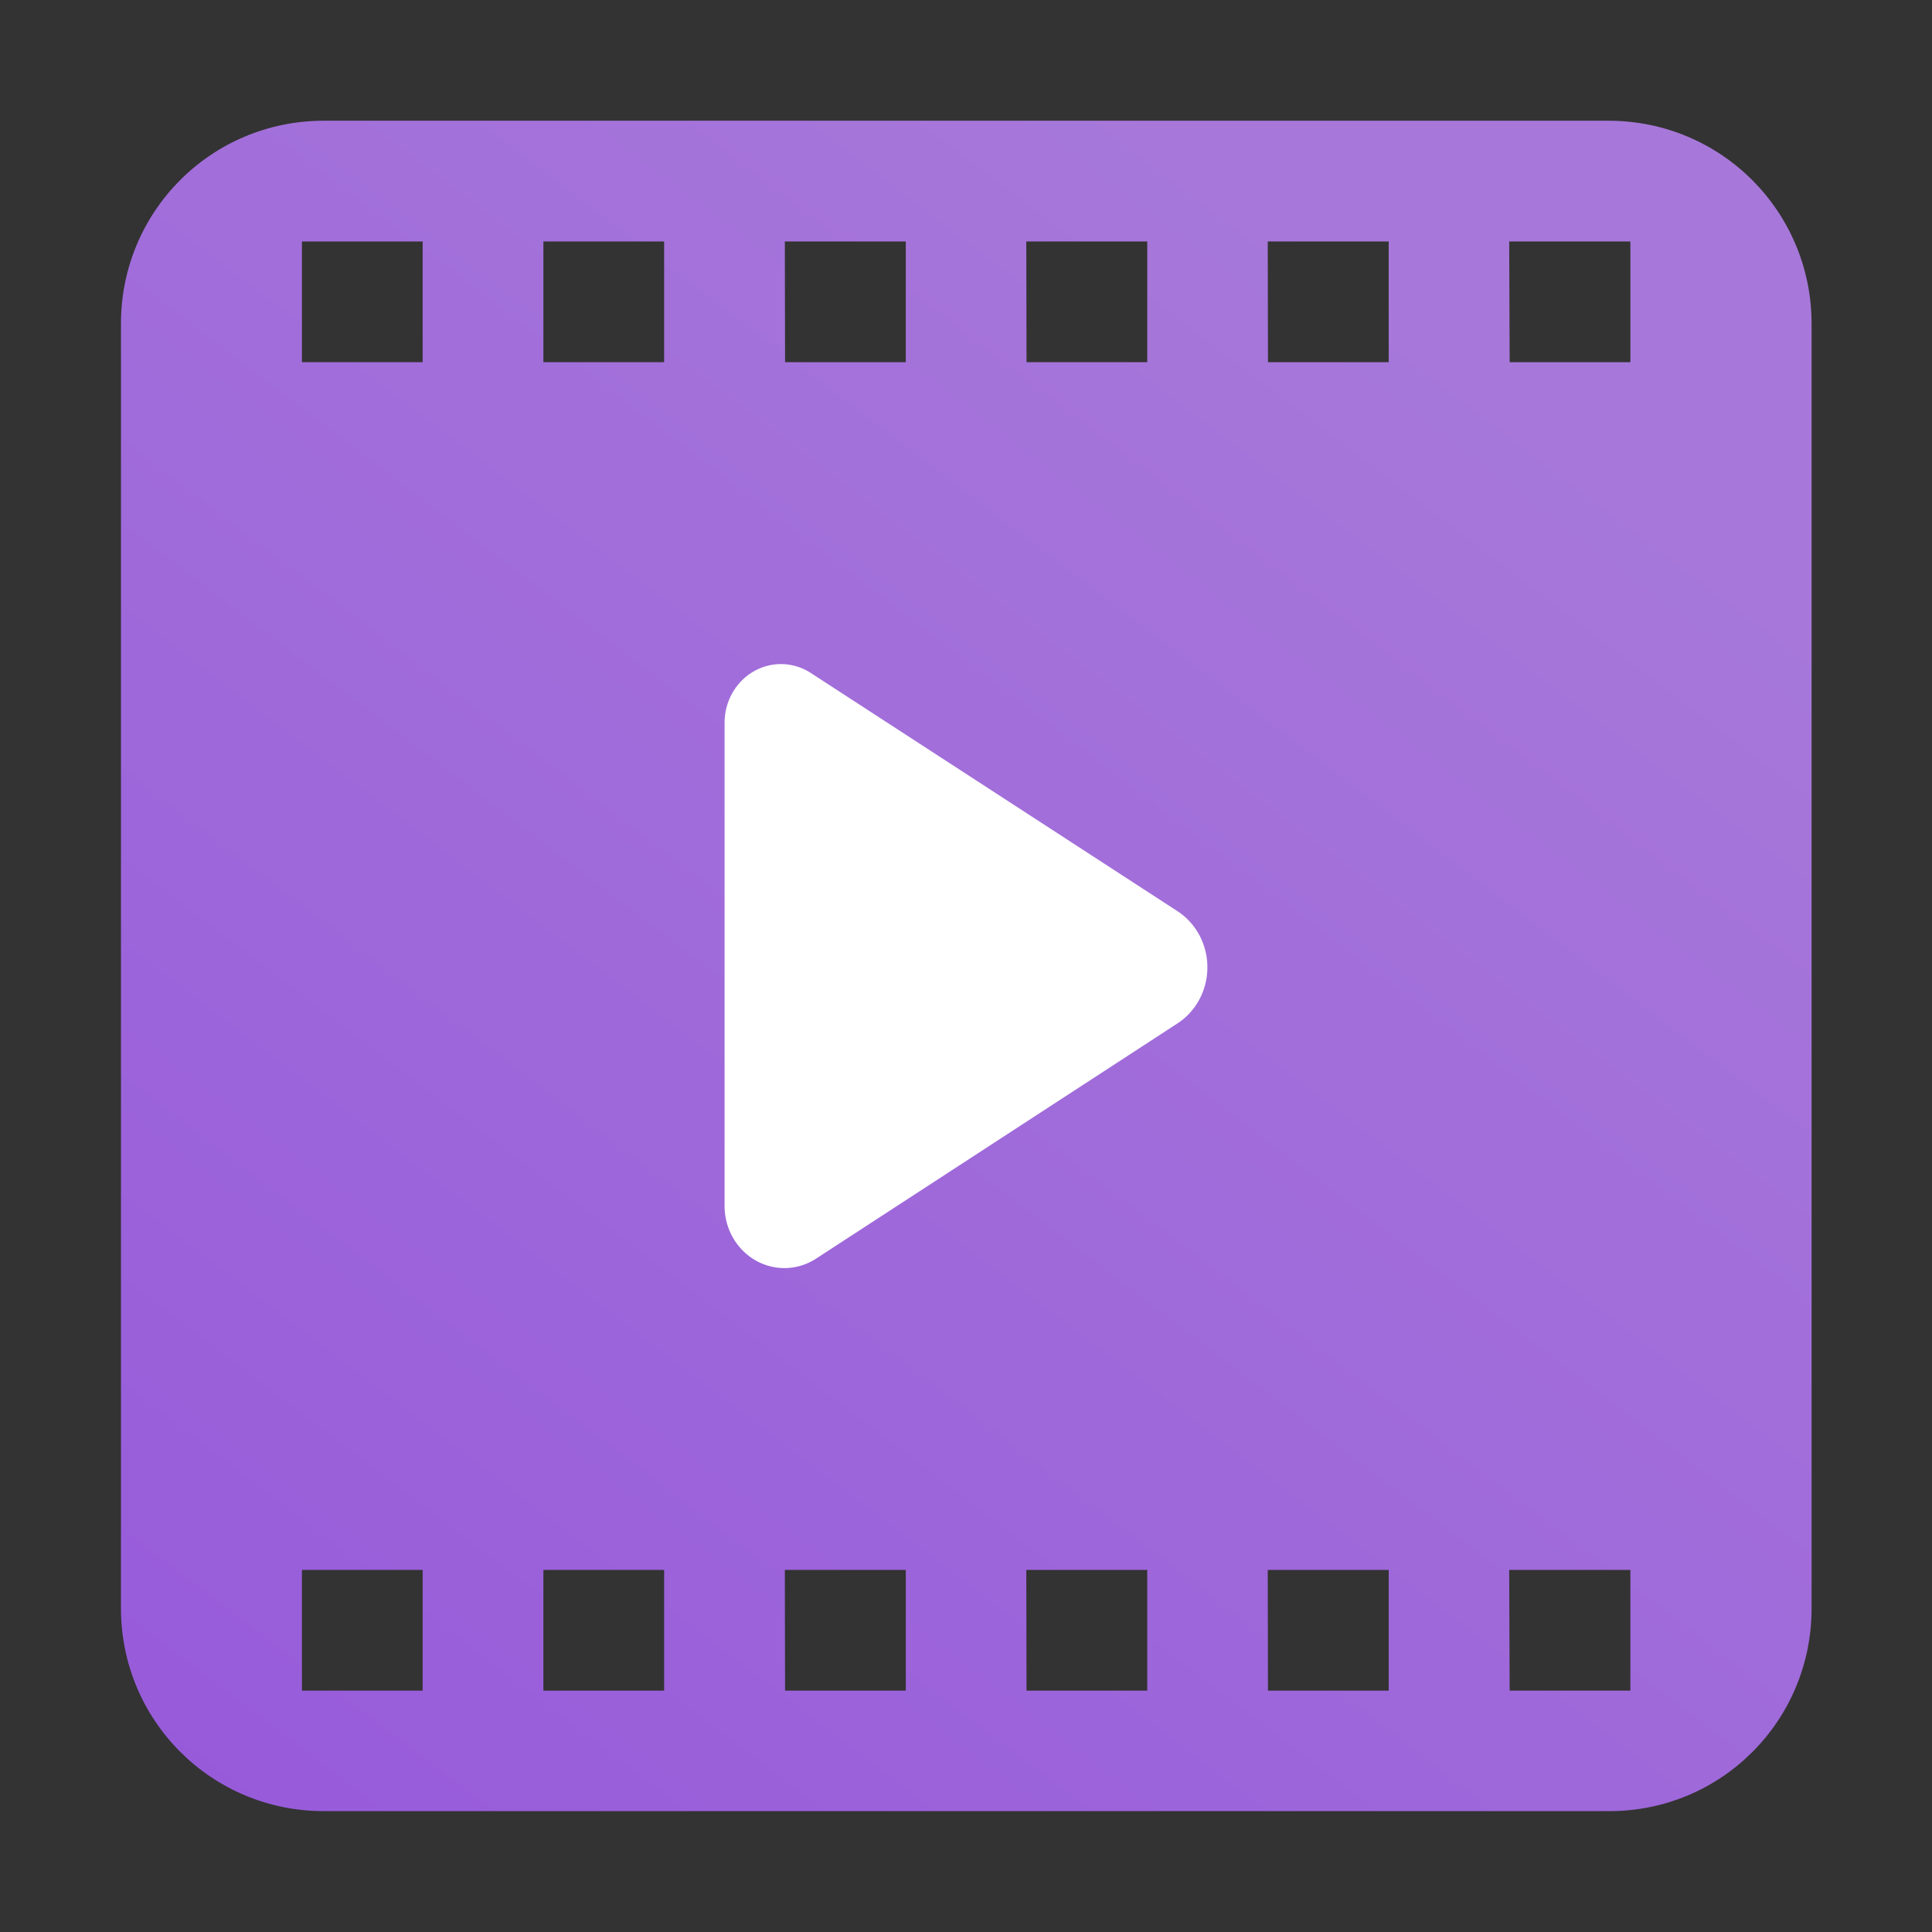 <?xml version="1.0" encoding="UTF-8" standalone="no"?>
<svg
   height="16"
   viewBox="0 0 16 16"
   width="16"
   version="1.1"
   id="svg6"
   sodipodi:docname="folder-vid.svg"
   inkscape:version="1.1.2 (0a00cf5339, 2022-02-04, custom)"
   xmlns:inkscape="http://www.inkscape.org/namespaces/inkscape"
   xmlns:sodipodi="http://sodipodi.sourceforge.net/DTD/sodipodi-0.dtd"
   xmlns:xlink="http://www.w3.org/1999/xlink"
   xmlns="http://www.w3.org/2000/svg"
   xmlns:svg="http://www.w3.org/2000/svg"
   xmlns:rdf="http://www.w3.org/1999/02/22-rdf-syntax-ns#"
   xmlns:cc="http://creativecommons.org/ns#"
   xmlns:dc="http://purl.org/dc/elements/1.1/">
  <rect x="0" y="0" width="16" height="16" fill="#333333" stroke="none"/>
  <sodipodi:namedview
     pagecolor="#ffffff"
     bordercolor="#666666"
     borderopacity="1"
     objecttolerance="10"
     gridtolerance="10"
     guidetolerance="10"
     inkscape:pageopacity="0"
     inkscape:pageshadow="2"
     inkscape:window-width="1920"
     inkscape:window-height="1020"
     id="namedview8"
     showgrid="false"
     inkscape:zoom="14.75"
     inkscape:cx="4.8813559"
     inkscape:cy="13.525424"
     inkscape:window-x="1360"
     inkscape:window-y="30"
     inkscape:window-maximized="1"
     inkscape:current-layer="svg6"
     inkscape:pagecheckerboard="0" />
  <defs
     id="defs2">
    <style
       type="text/css"
       id="current-color-scheme">
      .ColorScheme-Text {
        color:#122036;
      }
      </style>
    <linearGradient
       inkscape:collect="always"
       xlink:href="#linearGradient7401"
       id="linearGradient7403"
       x1="2.986"
       y1="34.998"
       x2="25"
       y2="6"
       gradientUnits="userSpaceOnUse"
       gradientTransform="scale(0.265)" />
    <linearGradient
       inkscape:collect="always"
       id="linearGradient7401">
      <stop
         style="stop-color:#9557da;stop-opacity:1;"
         offset="0"
         id="stop7397" />
      <stop
         style="stop-color:#a778da;stop-opacity:1"
         offset="1"
         id="stop7399" />
    </linearGradient>
  </defs>
  <path
     d="M 8,3 C 5.23,3 3,5.23 3,8 3,10.77 5.23,13 8,13 10.77,13 13,10.77 13,8 13,5.23 10.77,3 8,3 Z"
     fill="currentColor"
     style="color:#122036;fill:#ffffff;fill-opacity:1;stroke:none;stroke-width:0.714"
     class="ColorScheme-Text"
     id="path4-3"
     sodipodi:nodetypes="sssss" />
  <g
     id="g999"
     transform="scale(1.89)">
    <path
       id="path3474"
       style="fill:url(#linearGradient7403);fill-opacity:1;stroke-width:0.13"
       d="m 1.419,0.529 c -0.493,0 -0.889,0.397 -0.889,0.889 v 0.698 4.931 c 0,0.493 0.397,0.889 0.889,0.889 H 7.048 C 7.541,7.938 7.938,7.541 7.938,7.048 V 2.117 1.419 C 7.938,0.926 7.541,0.529 7.048,0.529 Z M 1.323,1.058 H 1.852 V 1.587 H 1.323 Z m 1.058,0 H 2.91 V 1.587 H 2.381 Z m 1.058,0 H 3.969 V 1.587 H 3.44 Z m 1.058,0 H 5.027 V 1.587 H 4.498 Z m 1.058,0 H 6.085 V 1.587 H 5.556 Z m 1.058,0 H 7.144 V 1.587 H 6.615 Z M 1.323,6.879 H 1.852 V 7.408 H 1.323 Z m 1.058,0 H 2.91 V 7.408 H 2.381 Z m 1.058,0 H 3.969 V 7.408 H 3.44 Z m 1.058,0 H 5.027 V 7.408 H 4.498 Z m 1.058,0 H 6.085 V 7.408 H 5.556 Z m 1.058,0 H 7.144 V 7.408 H 6.615 Z" />
    <path
       style="color:#000000;fill:#ffffff;stroke-width:1.139;-inkscape-stroke:none"
       d="m 3.553,2.949 1.607,1.044 a 0.279,0.29 0 0 1 0,0.491 L 3.576,5.515 A 0.262,0.272 0 0 1 3.175,5.284 V 3.167 A 0.247,0.257 0 0 1 3.553,2.949 Z"
       id="path3825" />
  </g>
</svg>
